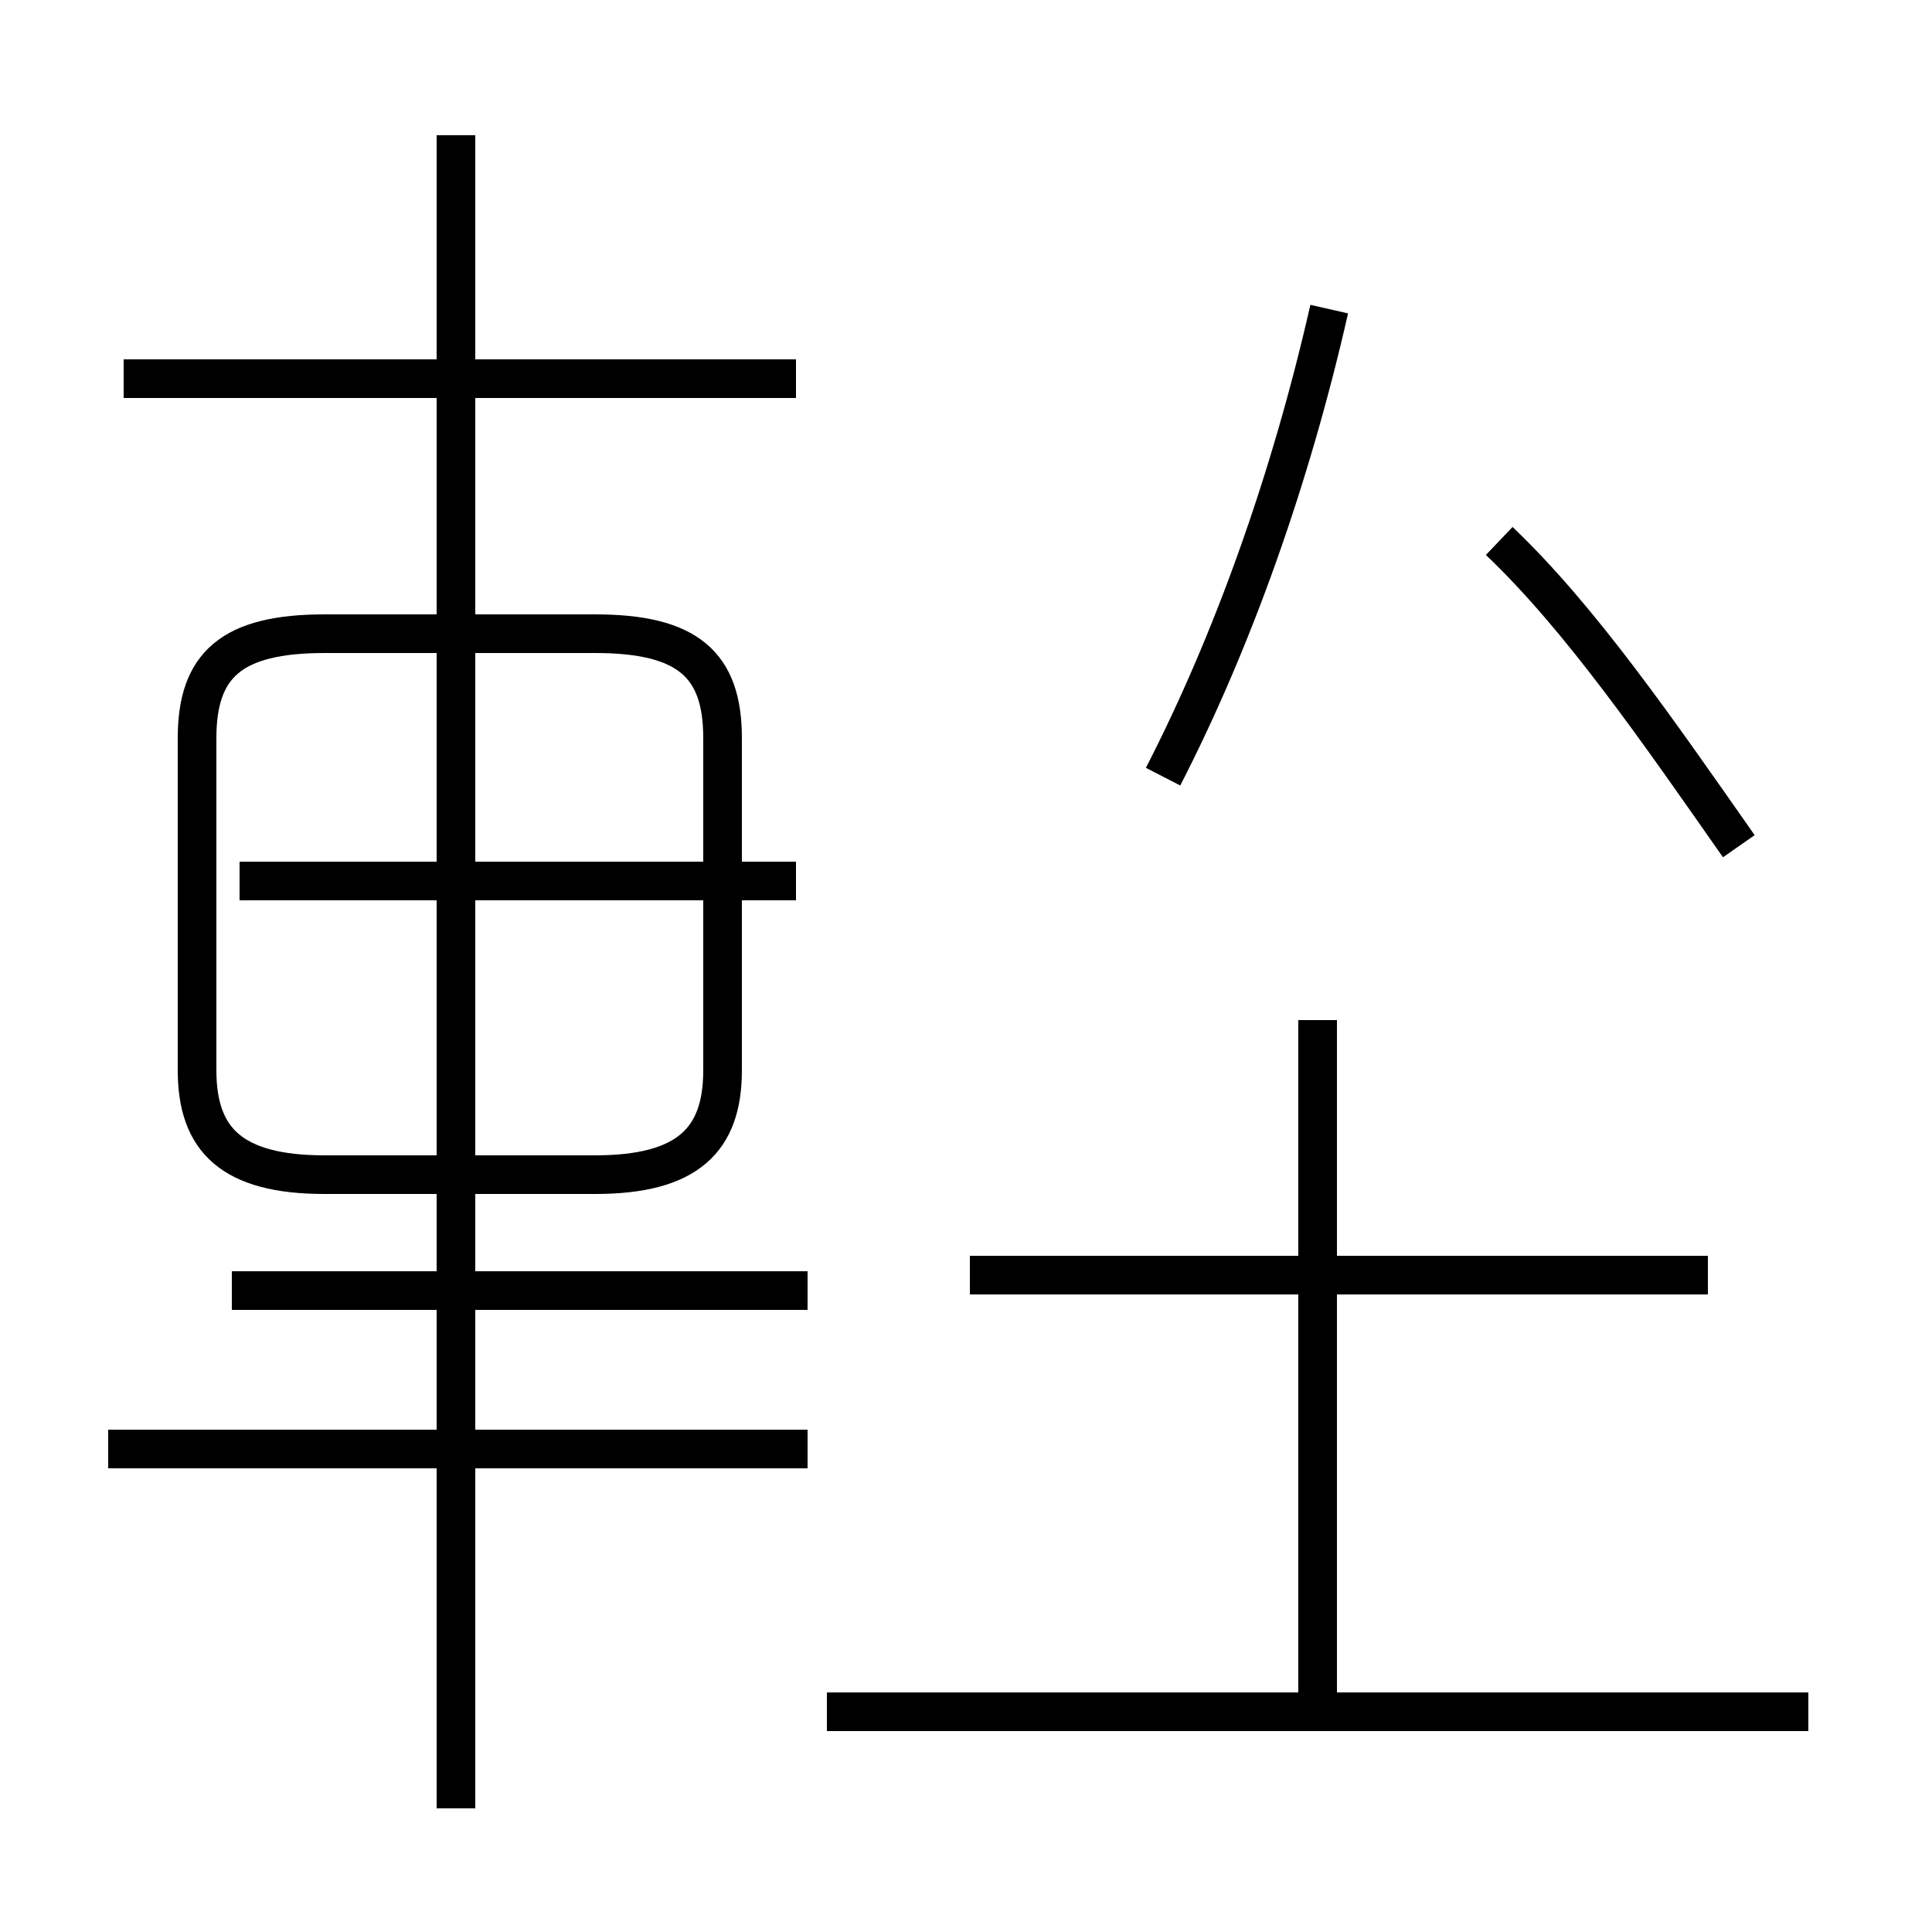 <?xml version='1.0' encoding='utf8'?>
<svg viewBox="0.0 -44.0 50.0 50.0" version="1.1" xmlns="http://www.w3.org/2000/svg">
<rect x="0.0" y="-44.0" width="50.0" height="50.0" fill="#808080" stroke="none"/>
<rect x="-1000" y="-1000" width="2000" height="2000" stroke="white" fill="white"/>
<g style="fill:none; stroke:#000000;  stroke-width:1">
<path d="M 20.6 34.2 L 3.2 34.2 M 20.9 6.5 L 2.8 6.5 M 11.8 -2.8 L 11.8 40.5 M 8.4 13.6 L 15.4 13.6 C 17.8 13.6 18.7 14.5 18.7 16.3 L 18.7 24.9 C 18.7 26.8 17.8 27.6 15.4 27.6 L 8.4 27.6 C 6.0 27.6 5.1 26.8 5.1 24.9 L 5.1 16.3 C 5.1 14.5 6.0 13.6 8.4 13.6 Z M 20.6 21.2 L 6.2 21.2 M 20.9 10.6 L 6.0 10.6 M 46.8 -0.3 L 21.4 -0.3 M 34.1 -0.2 L 34.1 17.6 M 44.2 11.0 L 25.1 11.0 M 34.4 36.0 C 33.4 31.6 31.9 27.4 30.1 23.9 M 45.0 22.1 C 42.9 25.1 40.9 28.0 38.8 30.0" transform="scale(1, -1)" />
</g>
</svg>